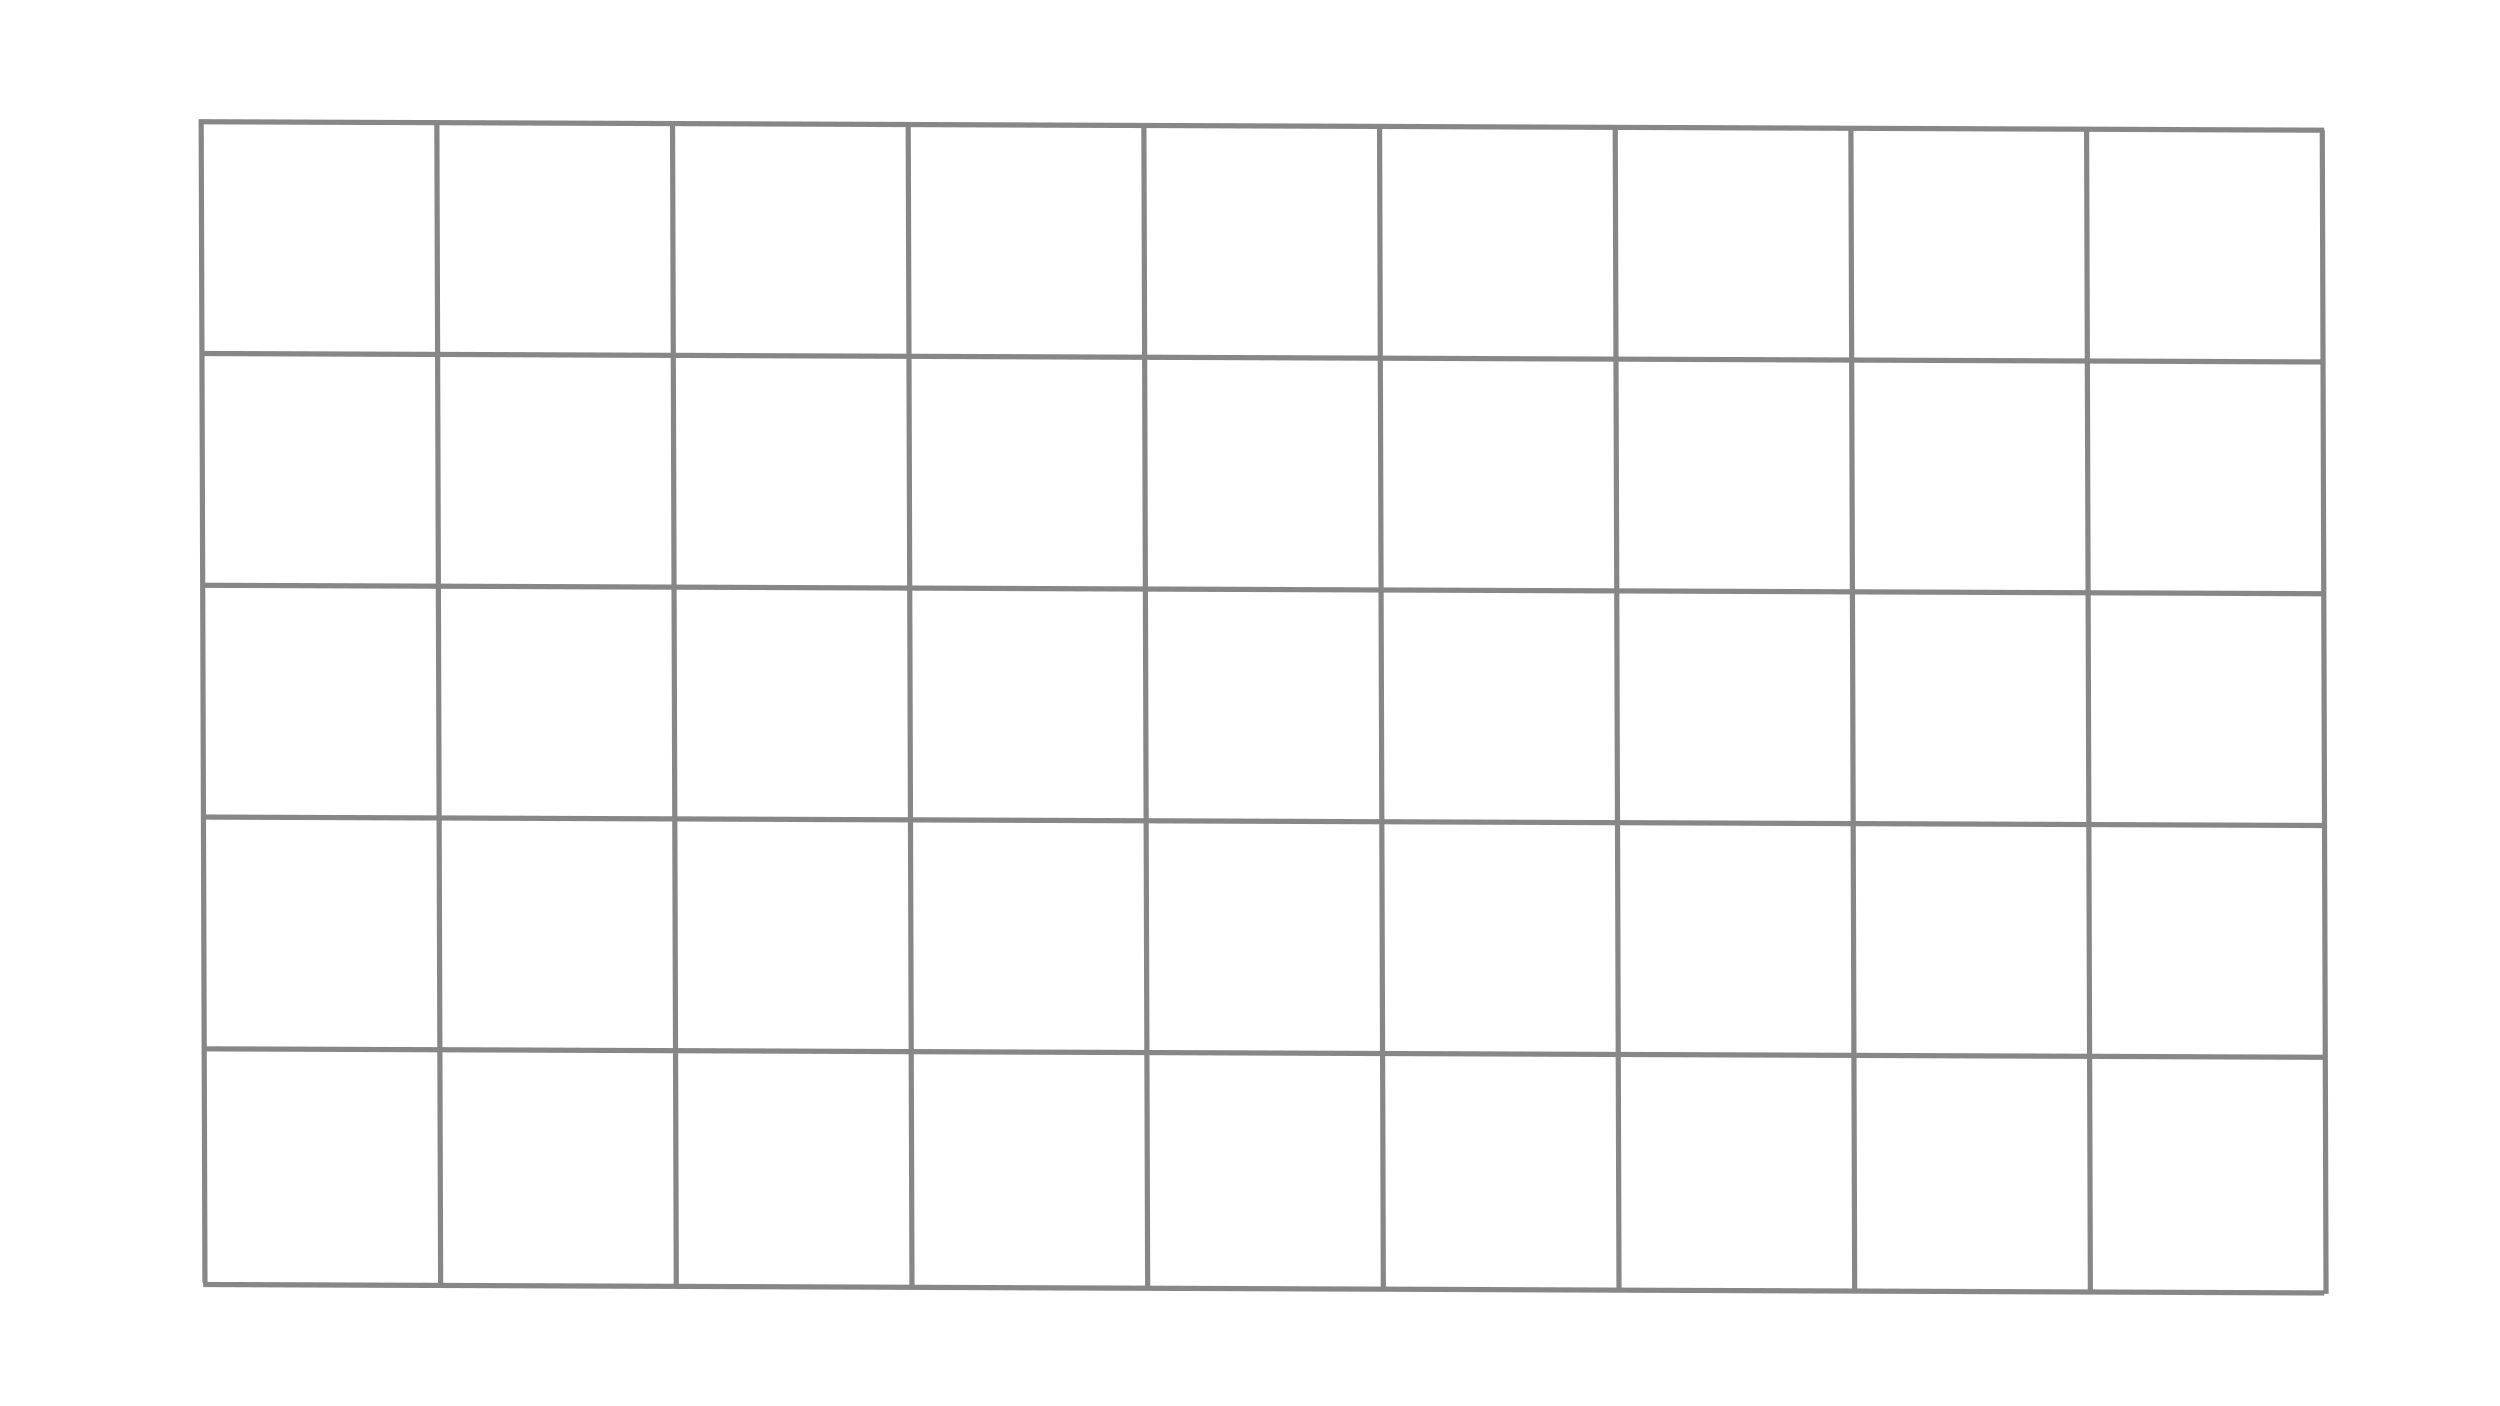 <?xml version="1.0" encoding="utf-8"?>
<!-- Generator: Adobe Illustrator 21.0.0, SVG Export Plug-In . SVG Version: 6.00 Build 0)  -->
<svg version="1.1" id="Layer_1" xmlns="http://www.w3.org/2000/svg" xmlns:xlink="http://www.w3.org/1999/xlink" x="0px" y="0px"
	 viewBox="0 0 1920 1080" style="enable-background:new 0 0 1920 1080;" xml:space="preserve">
<style type="text/css">
	.st0{fill:none;stroke:#878787;stroke-width:4;stroke-miterlimit:10;}
</style>
<g>
	<line class="st0" x1="154.5" y1="91.5" x2="157.4" y2="985.1"/>
</g>
<g>
	<line class="st0" x1="335.5" y1="92.5" x2="338.4" y2="986"/>
</g>
<g>
	<line class="st0" x1="516.5" y1="93.4" x2="519.4" y2="987"/>
</g>
<g>
	<line class="st0" x1="697.5" y1="94.4" x2="700.4" y2="987.9"/>
</g>
<g>
	<line class="st0" x1="878.5" y1="95.3" x2="881.4" y2="988.9"/>
</g>
<g>
	<line class="st0" x1="1059.5" y1="96.3" x2="1062.4" y2="989.9"/>
</g>
<g>
	<line class="st0" x1="1240.5" y1="97.3" x2="1243.4" y2="990.8"/>
</g>
<g>
	<line class="st0" x1="1421.5" y1="98.2" x2="1424.4" y2="991.8"/>
</g>
<g>
	<line class="st0" x1="1602.5" y1="99.2" x2="1605.4" y2="992.7"/>
</g>
<g>
	<line class="st0" x1="1783.5" y1="100.1" x2="1786.4" y2="993.7"/>
</g>
<g>
	<line class="st0" x1="156" y1="93.5" x2="1785" y2="100"/>
</g>
<g>
	<line class="st0" x1="156" y1="271.5" x2="1785" y2="278"/>
</g>
<g>
	<line class="st0" x1="156" y1="449.5" x2="1785" y2="456"/>
</g>
<g>
	<line class="st0" x1="156" y1="627.5" x2="1785" y2="634"/>
</g>
<g>
	<line class="st0" x1="156" y1="805.5" x2="1785" y2="812"/>
</g>
<g>
	<line class="st0" x1="156" y1="986.5" x2="1785" y2="993"/>
</g>
</svg>
